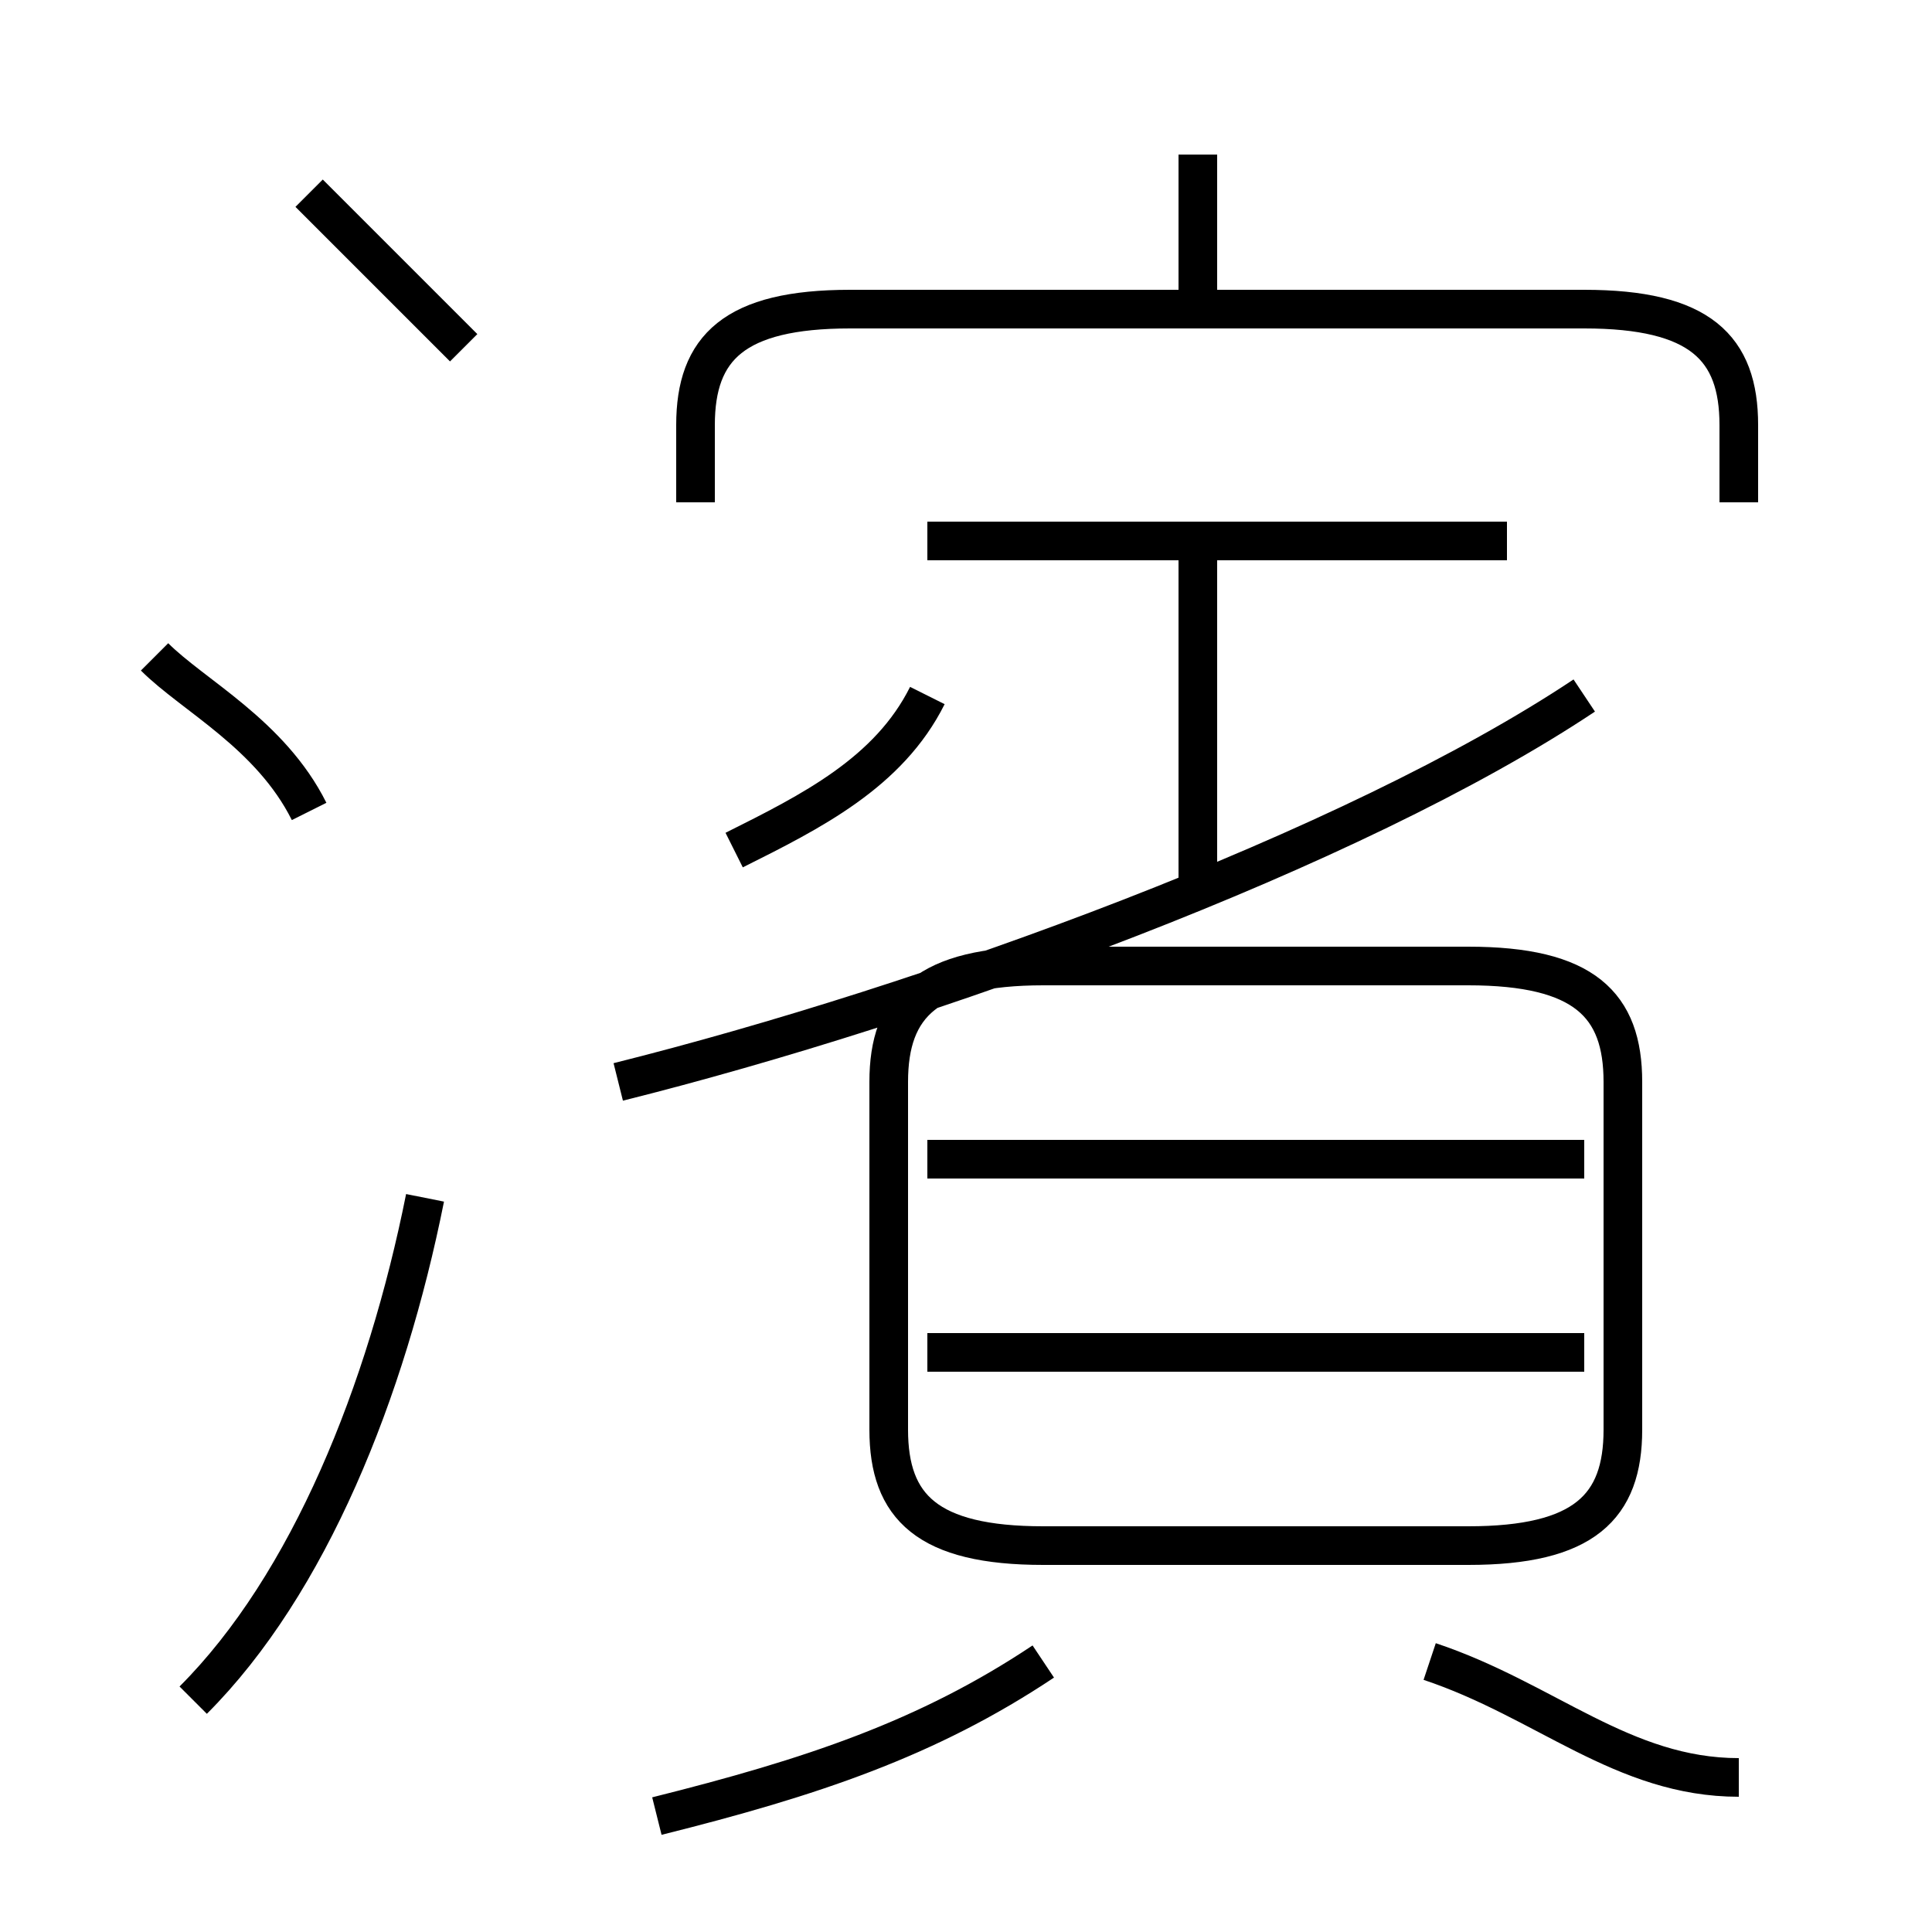 <?xml version='1.0' encoding='utf8'?>
<svg viewBox="0.0 -6.0 50.0 50.0" version="1.1" xmlns="http://www.w3.org/2000/svg">
<rect x="0.0" y="-6.0" width="50.0" height="50.0" fill="#808080" stroke="none"/>
<rect x="-1000" y="-1000" width="2000" height="2000" stroke="white" fill="white"/>
<g style="fill:white;stroke:#000000;  stroke-width:1">
<path d="M 27 -4 L 38 -4 C 41 -4 42 -5 42 -7 L 42 -16 C 42 -18 41 -19 38 -19 L 27 -19 C 24 -19 23 -18 23 -16 L 23 -7 C 23 -5 24 -4 27 -4 Z M 5 0 C 8 -3 10 -8 11 -13 M 17 3 C 21 2 24 1 27 -1 M 8 -23 C 7 -25 5 -26 4 -27 M 45 2 C 42 2 40 0 37 -1 M 41 -9 L 24 -9 M 19 -22 C 21 -23 23 -24 24 -26 M 12 -35 C 11 -36 9 -38 8 -39 M 41 -14 L 24 -14 M 16 -16 C 24 -18 35 -22 41 -26 M 31 -21 L 31 -30 M 39 -30 L 24 -30 M 45 -31 L 45 -33 C 45 -35 44 -36 41 -36 L 22 -36 C 19 -36 18 -35 18 -33 L 18 -31 M 31 -36 L 31 -40" transform="translate(0.0 38.0)" />
</g>
</svg>